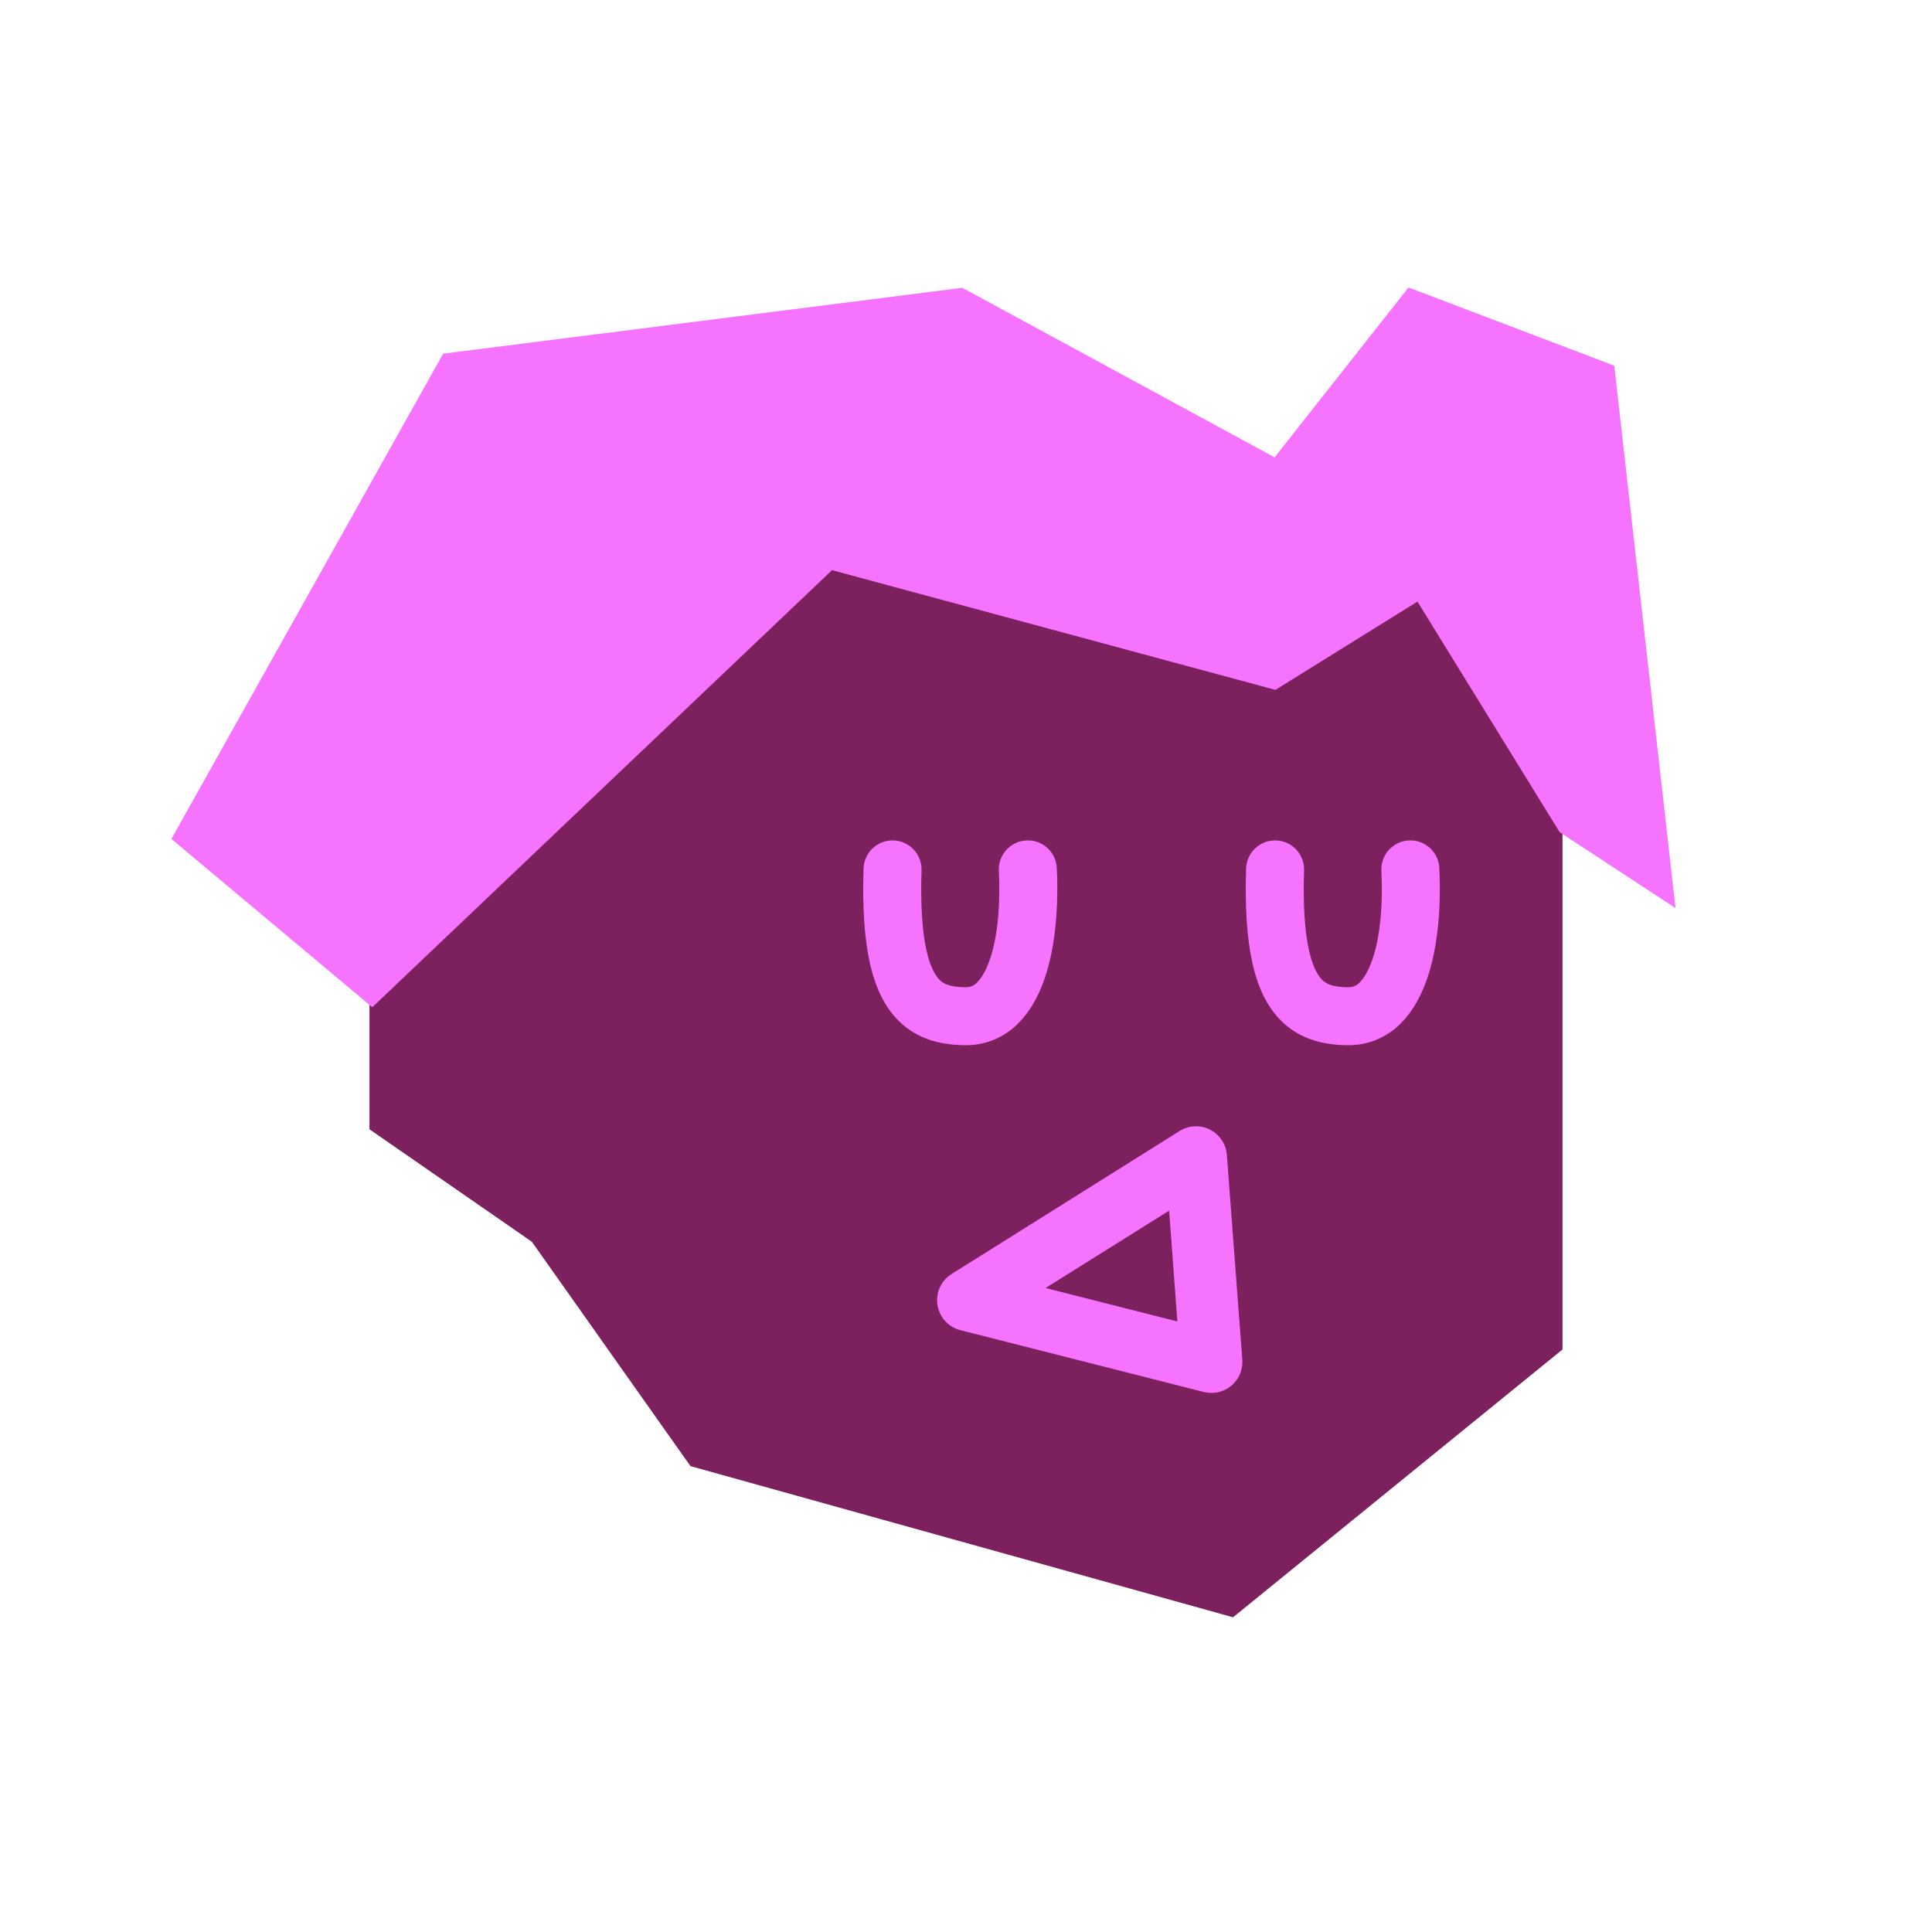 <?xml version="1.0" encoding="UTF-8" standalone="no" ?>
<!DOCTYPE svg PUBLIC "-//W3C//DTD SVG 1.1//EN" "http://www.w3.org/Graphics/SVG/1.1/DTD/svg11.dtd">
<svg xmlns="http://www.w3.org/2000/svg" xmlns:xlink="http://www.w3.org/1999/xlink" version="1.1" width="500" height="500" viewBox="0 0 500 500" xml:space="preserve">
<desc>Created with Fabric.js 4.5.0</desc>
<defs>
</defs>
<g transform="matrix(1 0 0 1 250 276.5)"  >
<polygon style="stroke: rgb(125,32,94); stroke-width: 1; stroke-dasharray: none; stroke-linecap: butt; stroke-dashoffset: 0; stroke-linejoin: miter; stroke-miterlimit: 4; fill: rgb(125,32,94); fill-rule: nonzero; opacity: 1;"  points="69,141.5 -71,102.5 -112,44.5 -153.88,15.5 -153.88,-141.5 153.88,-141.5 153.88,72.5 69,141.5 " />
</g>
<g transform="matrix(1 0 0 1 239 167.5)"  >
<polygon style="stroke: rgb(245,115,255); stroke-width: 1; stroke-dasharray: none; stroke-linecap: butt; stroke-dashoffset: 0; stroke-linejoin: miter; stroke-miterlimit: 4; fill: rgb(245,115,255); fill-rule: nonzero; opacity: 1;"  points="194,66.5 165,47.5 128,-12.5 91,10.5 -23.81,-20.5 -142.67,92.5 -194,49.5 -124,-75.5 9.96,-92.5 91,-48.5 125.69,-92.5 178.31,-72.5 194,66.5 " />
</g>
<g transform="matrix(1 0 0 1 298.02 244)"  >
<g style=""   >
		<g transform="matrix(1 0 0 1 -49.5 0)"  >
<path style="stroke: rgb(245,115,255); stroke-width: 1; stroke-dasharray: none; stroke-linecap: butt; stroke-dashoffset: 0; stroke-linejoin: miter; stroke-miterlimit: 4; fill: rgb(245,115,255); fill-rule: nonzero; opacity: 1;"  transform=" translate(-248.53, -224)" d="M 250 250 C 242.54 250 236.86 247.89 232.66 243.56 C 226.05 236.74 223.38 224.78 224 204.78 C 224.122 200.914 227.354 197.878 231.22 198 C 235.086 198.122 238.122 201.354 238 205.22 C 237.4 224.22 240.24 231.22 242.72 233.82 C 243.72 234.9 245.45 236 250 236 C 251.32 236.014 252.575 235.434 253.42 234.42 C 256.63 231.06 259.79 221.65 259.01 205.33 C 258.828 201.464 261.814 198.182 265.68 198 C 269.546 197.818 272.828 200.804 273.01 204.67 C 273.51 215.17 272.95 234.25 263.57 244.08 C 260.077 247.869 255.153 250.017 250 250 Z" stroke-linecap="round" />
</g>
		<g transform="matrix(1 0 0 1 49.5 0)"  >
<path style="stroke: rgb(245,115,255); stroke-width: 1; stroke-dasharray: none; stroke-linecap: butt; stroke-dashoffset: 0; stroke-linejoin: miter; stroke-miterlimit: 4; fill: rgb(245,115,255); fill-rule: nonzero; opacity: 1;"  transform=" translate(-347.53, -224)" d="M 349 250 C 341.54 250 335.86 247.89 331.66 243.56 C 325.05 236.74 322.38 224.78 323 204.78 C 323.122 200.914 326.354 197.878 330.22 198 C 334.086 198.122 337.122 201.354 337 205.22 C 336.4 224.22 339.24 231.22 341.72 233.82 C 342.72 234.9 344.45 236 349 236 C 350.32 236.014 351.575 235.434 352.42 234.42 C 355.63 231.06 358.79 221.65 358.01 205.33 C 357.828 201.464 360.814 198.182 364.68 198 C 368.546 197.818 371.828 200.804 372.01 204.67 C 372.51 215.17 371.95 234.25 362.57 244.08 C 359.077 247.869 354.153 250.017 349 250 Z" stroke-linecap="round" />
</g>
</g>
</g>
<g transform="matrix(1 0 0 1 282.02 325.99)"  >
<path style="stroke: rgb(245,115,255); stroke-width: 1; stroke-dasharray: none; stroke-linecap: butt; stroke-dashoffset: 0; stroke-linejoin: miter; stroke-miterlimit: 4; fill: rgb(245,115,255); fill-rule: nonzero; opacity: 1;"  transform=" translate(-282.01, -306)" d="M 313.5 340 C 312.876 339.998 312.255 339.921 311.65 339.77 L 248.65 323.77 C 245.744 323.028 243.559 320.625 243.096 317.662 C 242.632 314.699 243.979 311.744 246.52 310.15 L 305.52 273.15 C 307.747 271.746 310.547 271.612 312.898 272.797 C 315.249 273.983 316.806 276.314 317 278.94 L 321 331.94 C 321.153 334.023 320.431 336.077 319.008 337.606 C 317.585 339.135 315.589 340.003 313.5 340 Z M 269.33 313.54 L 305.24 322.66 L 303 292.46 Z" stroke-linecap="round" />
</g>
</svg>